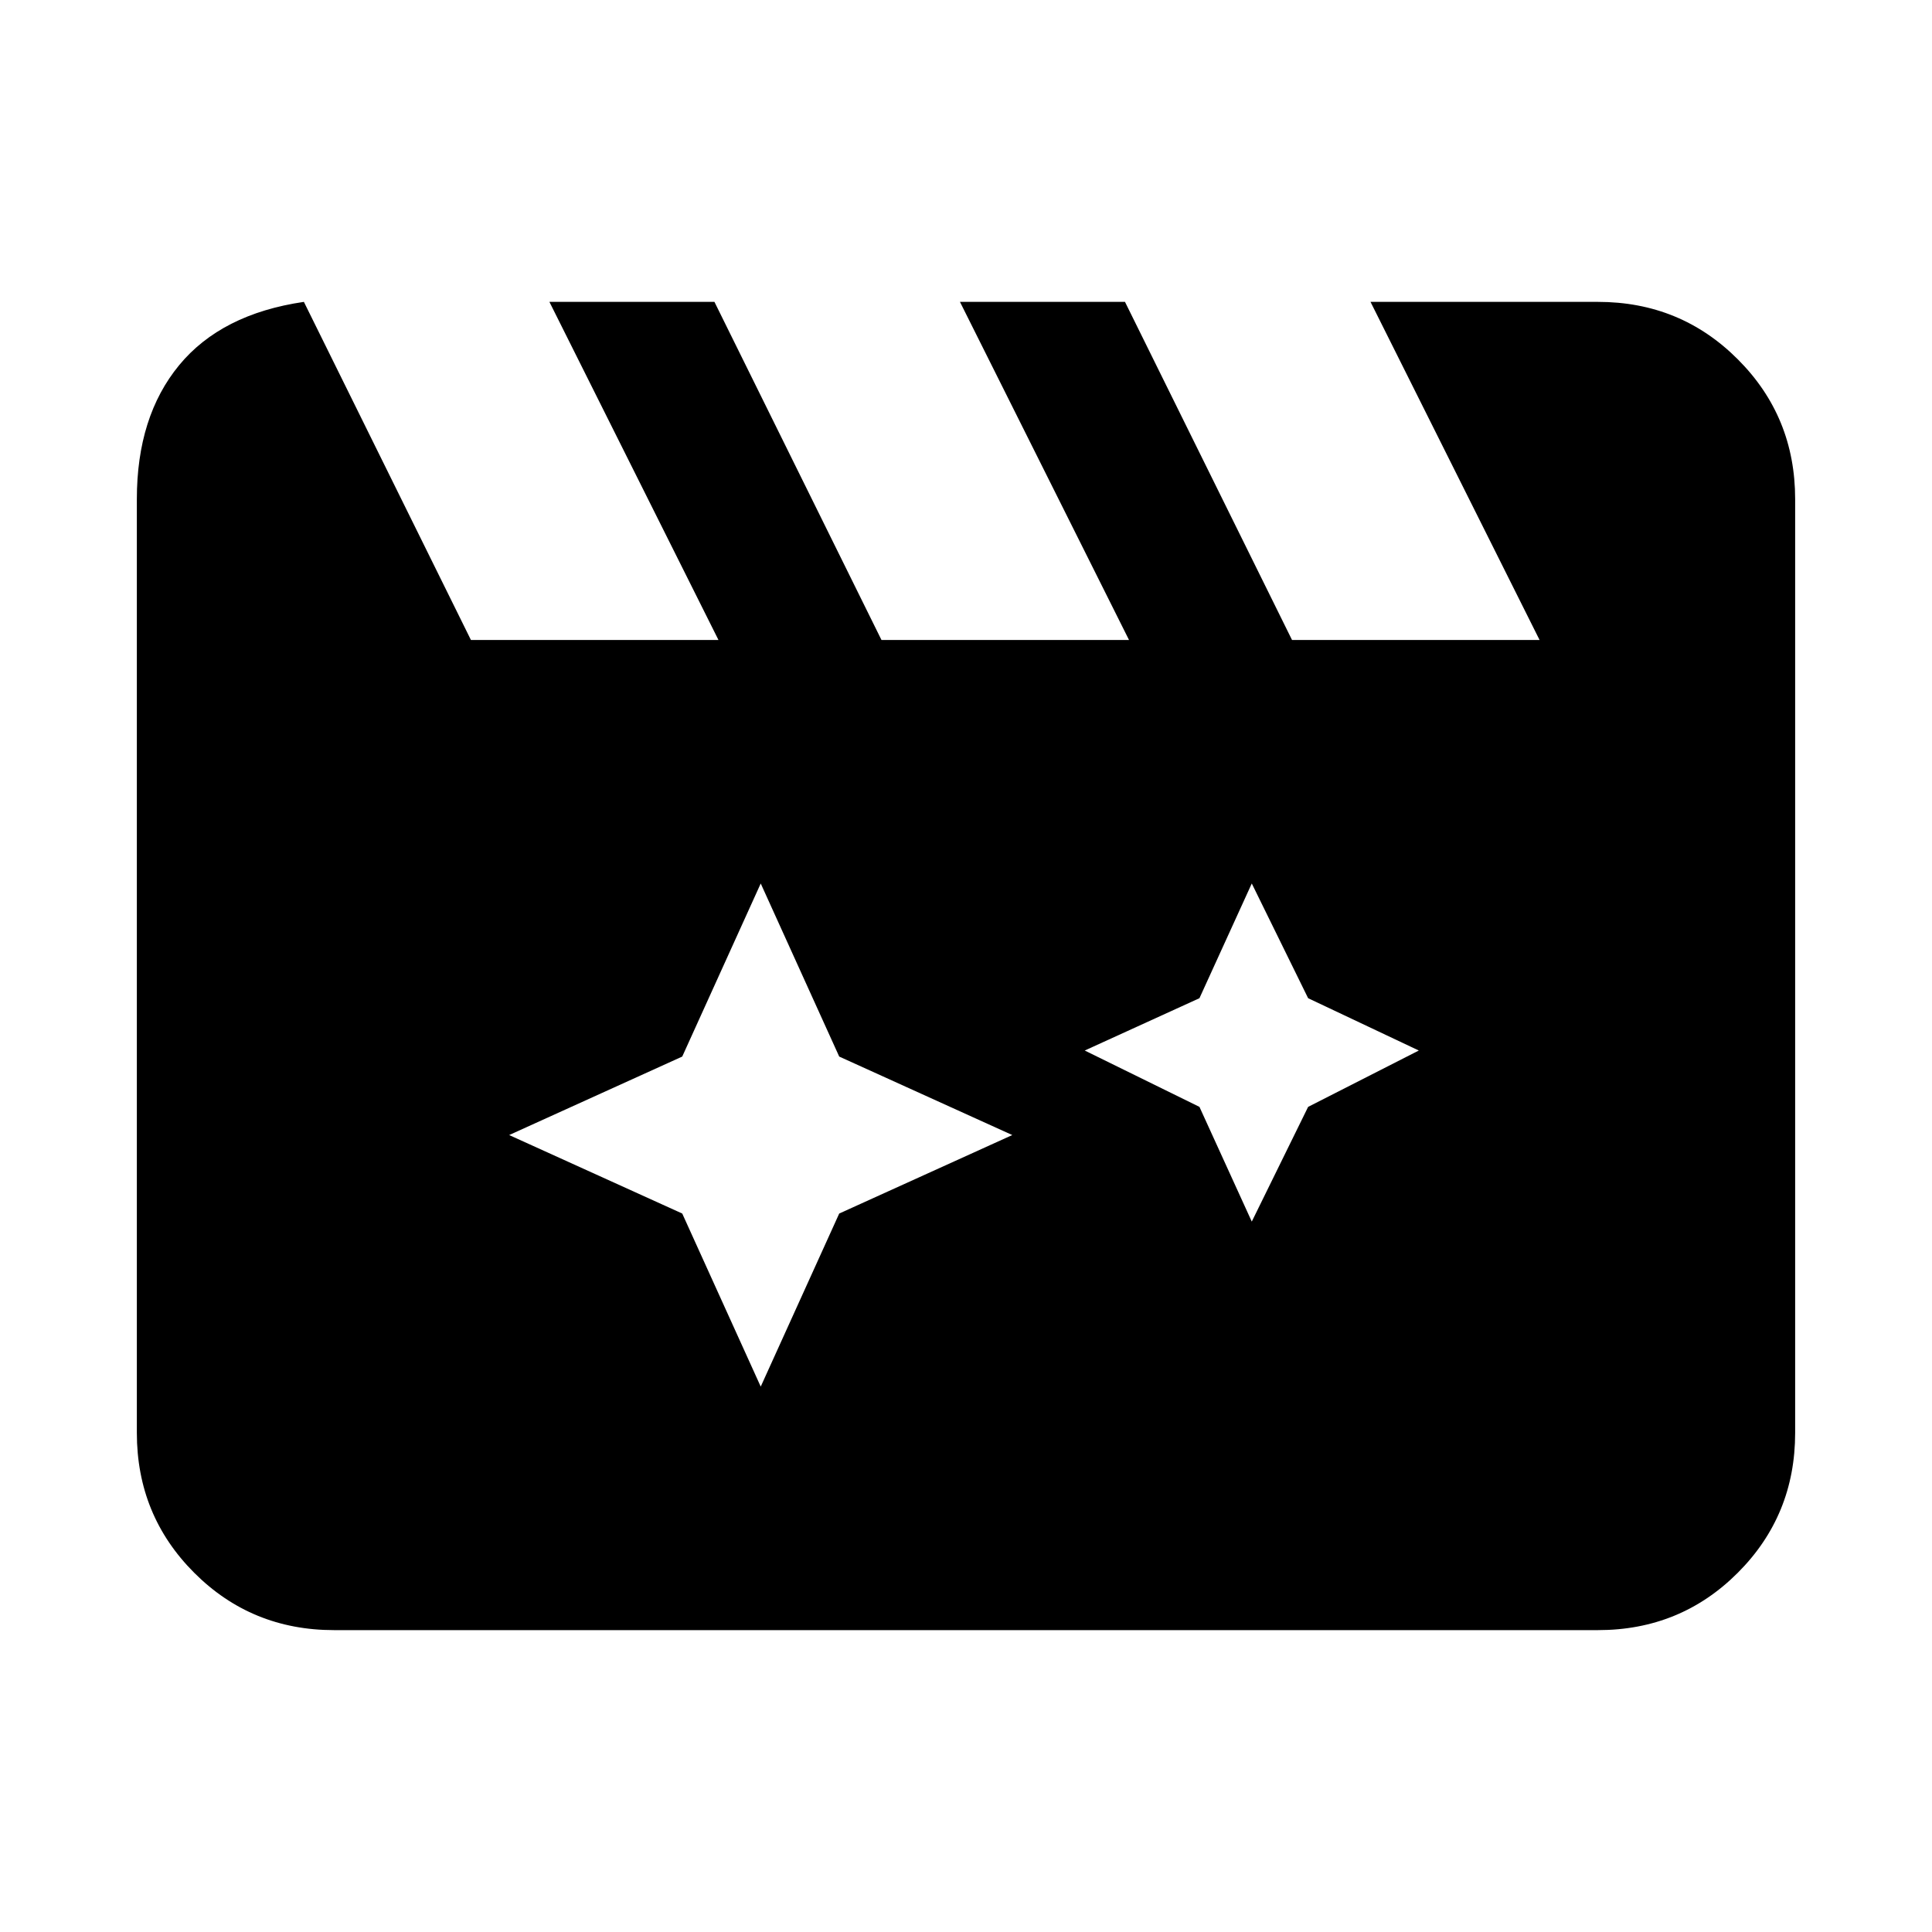 <svg xmlns="http://www.w3.org/2000/svg" height="24" width="24"><path d="M9.45 10.975 8.475 13.125 6.325 14.1 8.475 15.075 9.45 17.225 10.425 15.075 12.575 14.1 10.425 13.125ZM15.55 10.975 14.9 12.4 13.475 13.05 14.9 13.75 15.55 15.175 16.25 13.75 17.625 13.05 16.25 12.4ZM3.775 3.75 5.85 7.95H8.925L6.825 3.75H8.875L10.95 7.95H14.025L11.925 3.75H13.975L16.05 7.95H19.125L17.025 3.75H19.85Q20.875 3.75 21.587 4.463Q22.3 5.175 22.3 6.2V17.8Q22.3 18.825 21.587 19.538Q20.875 20.25 19.85 20.25H4.15Q3.125 20.25 2.413 19.538Q1.7 18.825 1.7 17.8V6.2Q1.7 5.175 2.225 4.537Q2.75 3.9 3.775 3.75Z"/></svg>